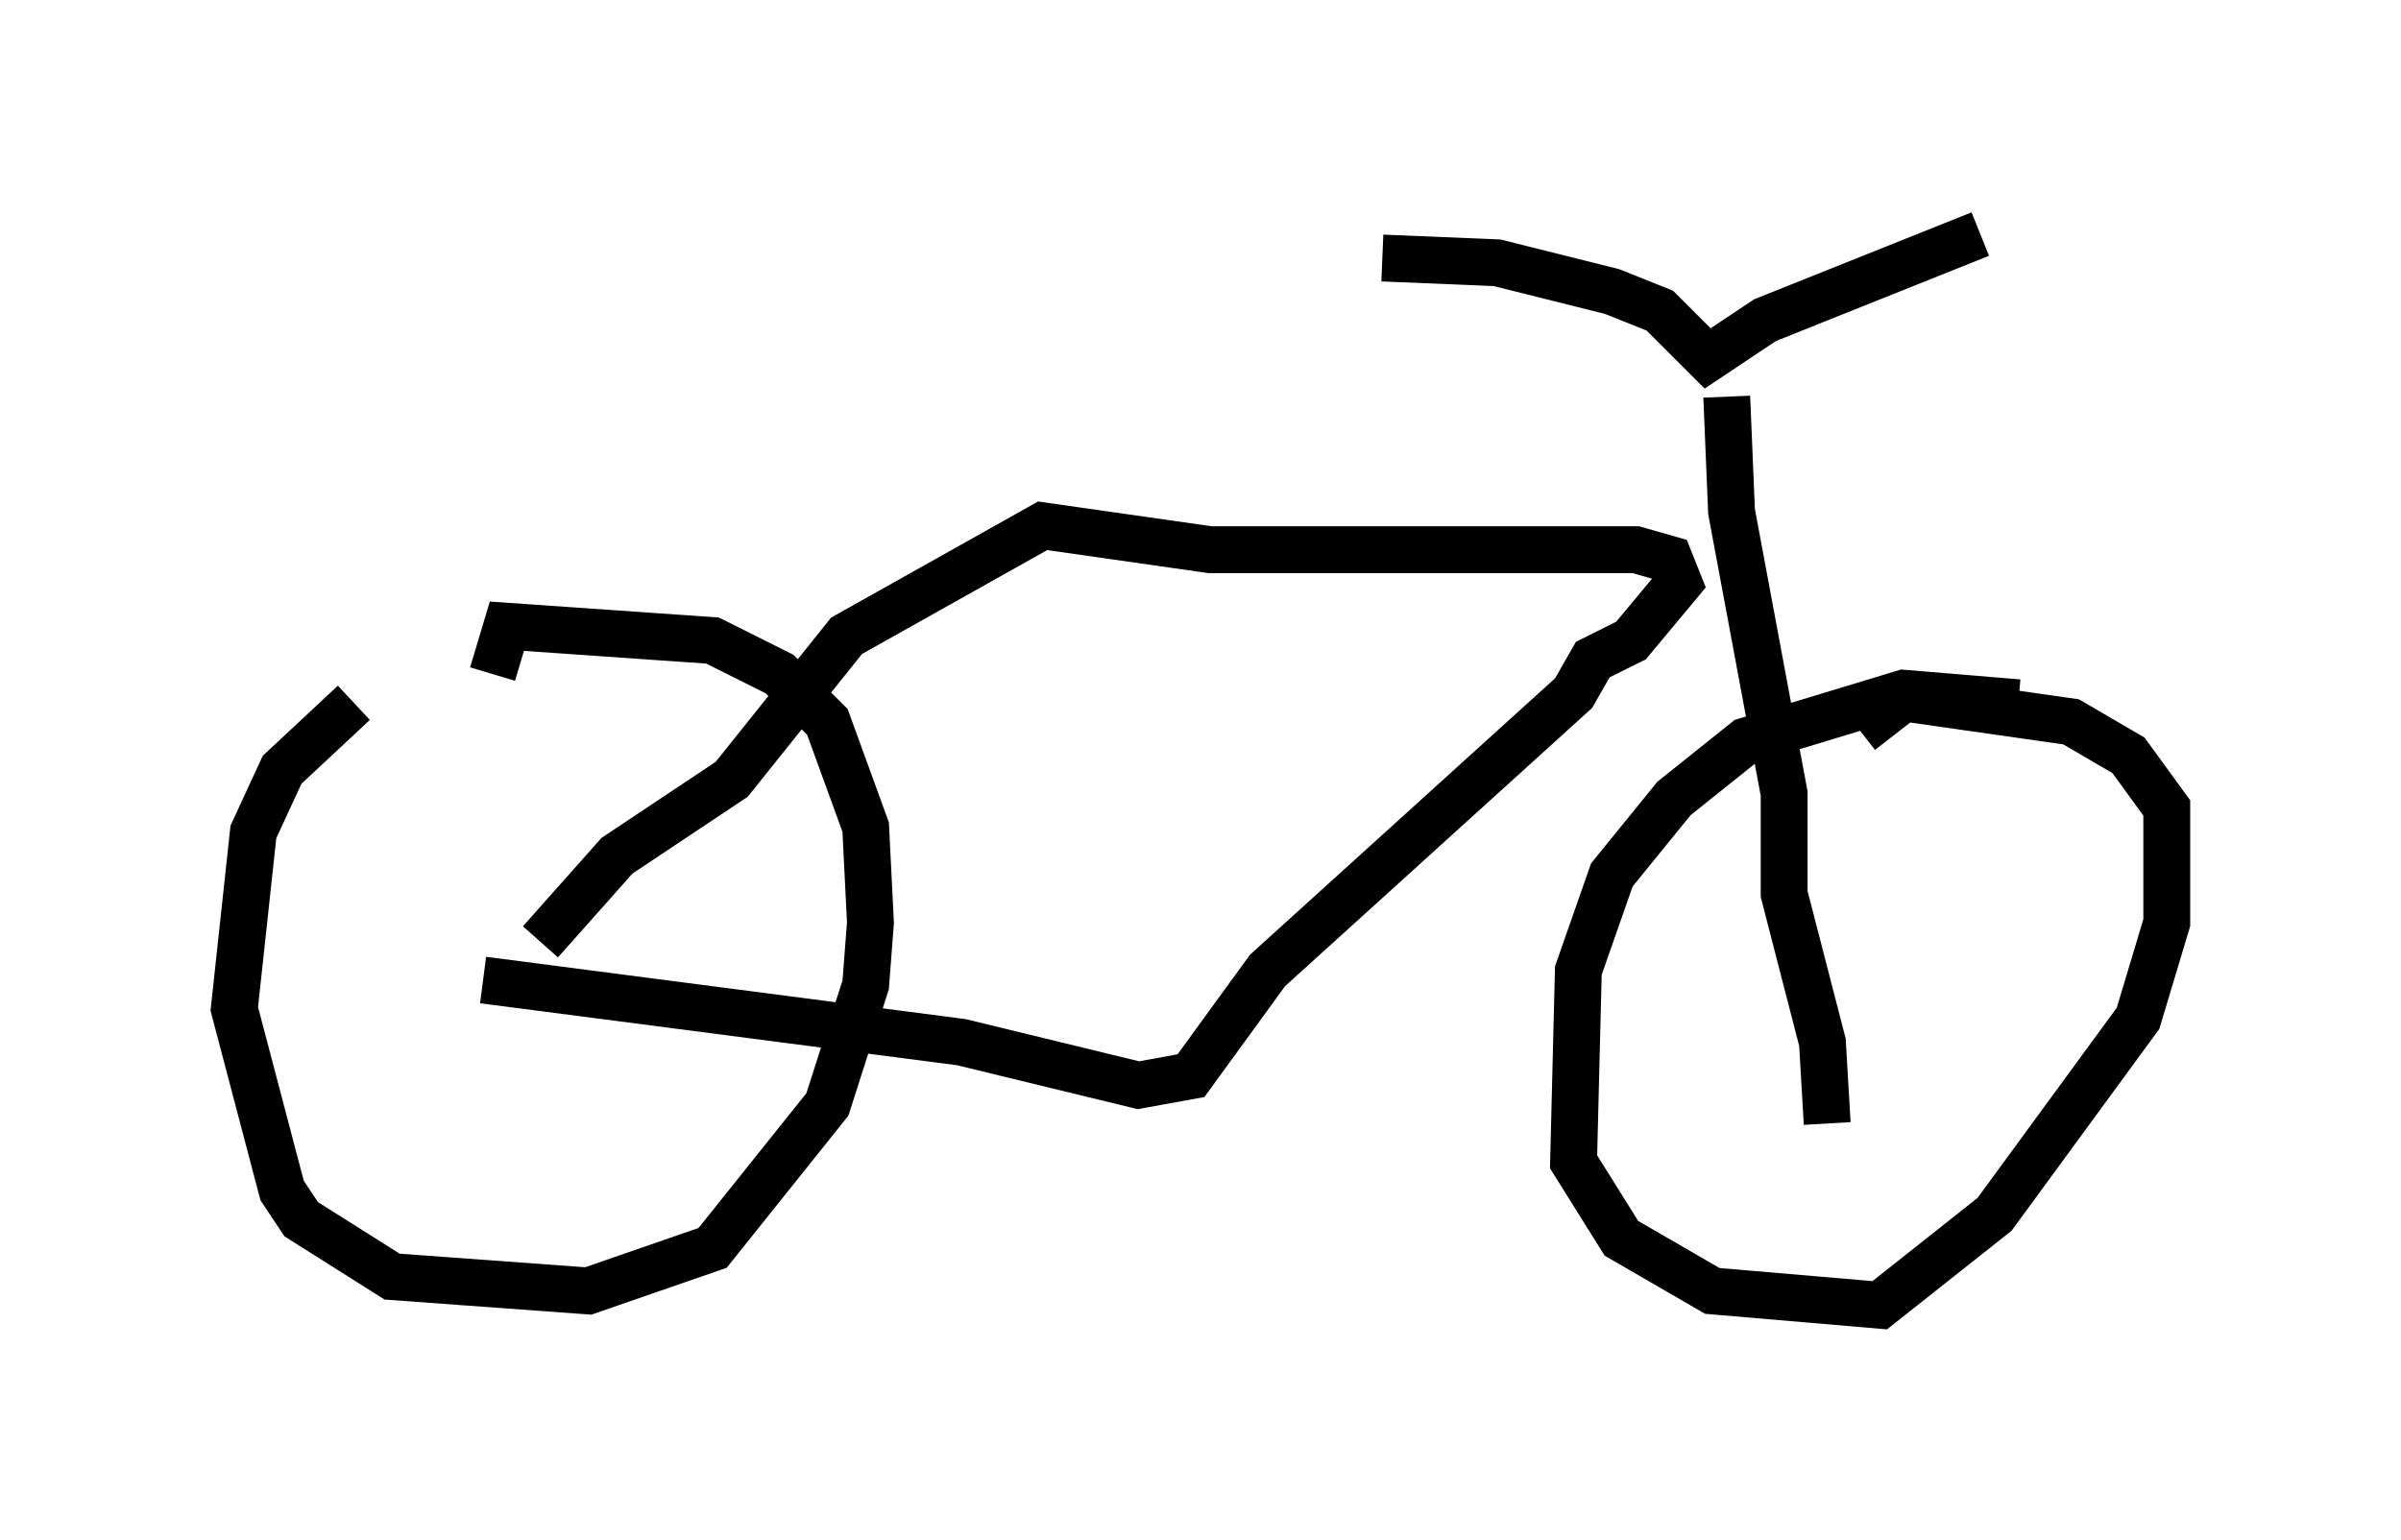 <?xml version="1.0" encoding="utf-8" ?>
<svg baseProfile="full" height="32.867" version="1.1" width="51.242" xmlns="http://www.w3.org/2000/svg" xmlns:ev="http://www.w3.org/2001/xml-events" xmlns:xlink="http://www.w3.org/1999/xlink"><defs /><rect fill="white" height="32.867" width="51.242" x="0" y="0" /><path d="M10.717, 14.902 m-3.165, 0.102 l-1.531, 1.429 -0.613, 1.327 l-0.408, 3.777 1.021, 3.879 l0.408, 0.613 1.94, 1.225 l4.185, 0.306 2.654, -0.919 l2.45, -3.063 0.817, -2.552 l0.102, -1.327 -0.102, -2.042 l-0.817, -2.246 -1.021, -1.021 l-1.429, -0.715 -4.39, -0.306 l-0.306, 1.021 m32.565, 0.613 l-2.45, -0.204 -3.369, 1.021 l-1.531, 1.225 -1.327, 1.633 l-0.715, 2.042 -0.102, 4.083 l1.021, 1.633 1.94, 1.123 l3.573, 0.306 2.45, -1.94 l3.063, -4.185 0.613, -2.042 l0.0, -2.45 -0.817, -1.123 l-1.225, -0.715 -3.573, -0.51 l-0.919, 0.715 m-28.175, 4.492 l1.633, -1.838 2.45, -1.633 l2.45, -3.063 4.185, -2.348 l3.573, 0.51 9.086, 0.0 l0.715, 0.204 0.204, 0.51 l-1.021, 1.225 -0.817, 0.408 l-0.408, 0.715 -6.533, 5.921 l-1.633, 2.246 -1.123, 0.204 l-3.777, -0.919 -10.208, -1.327 m26.542, -12.25 l0.0, 0.0 m0.0, -0.204 l0.102, 2.45 1.123, 6.023 l0.0, 2.144 0.817, 3.165 l0.102, 1.735 m-9.494, -18.477 l2.45, 0.102 2.45, 0.613 l1.021, 0.408 1.021, 1.021 l1.225, -0.817 4.594, -1.838 " fill="none" stroke="black" stroke-width="1" /></svg>